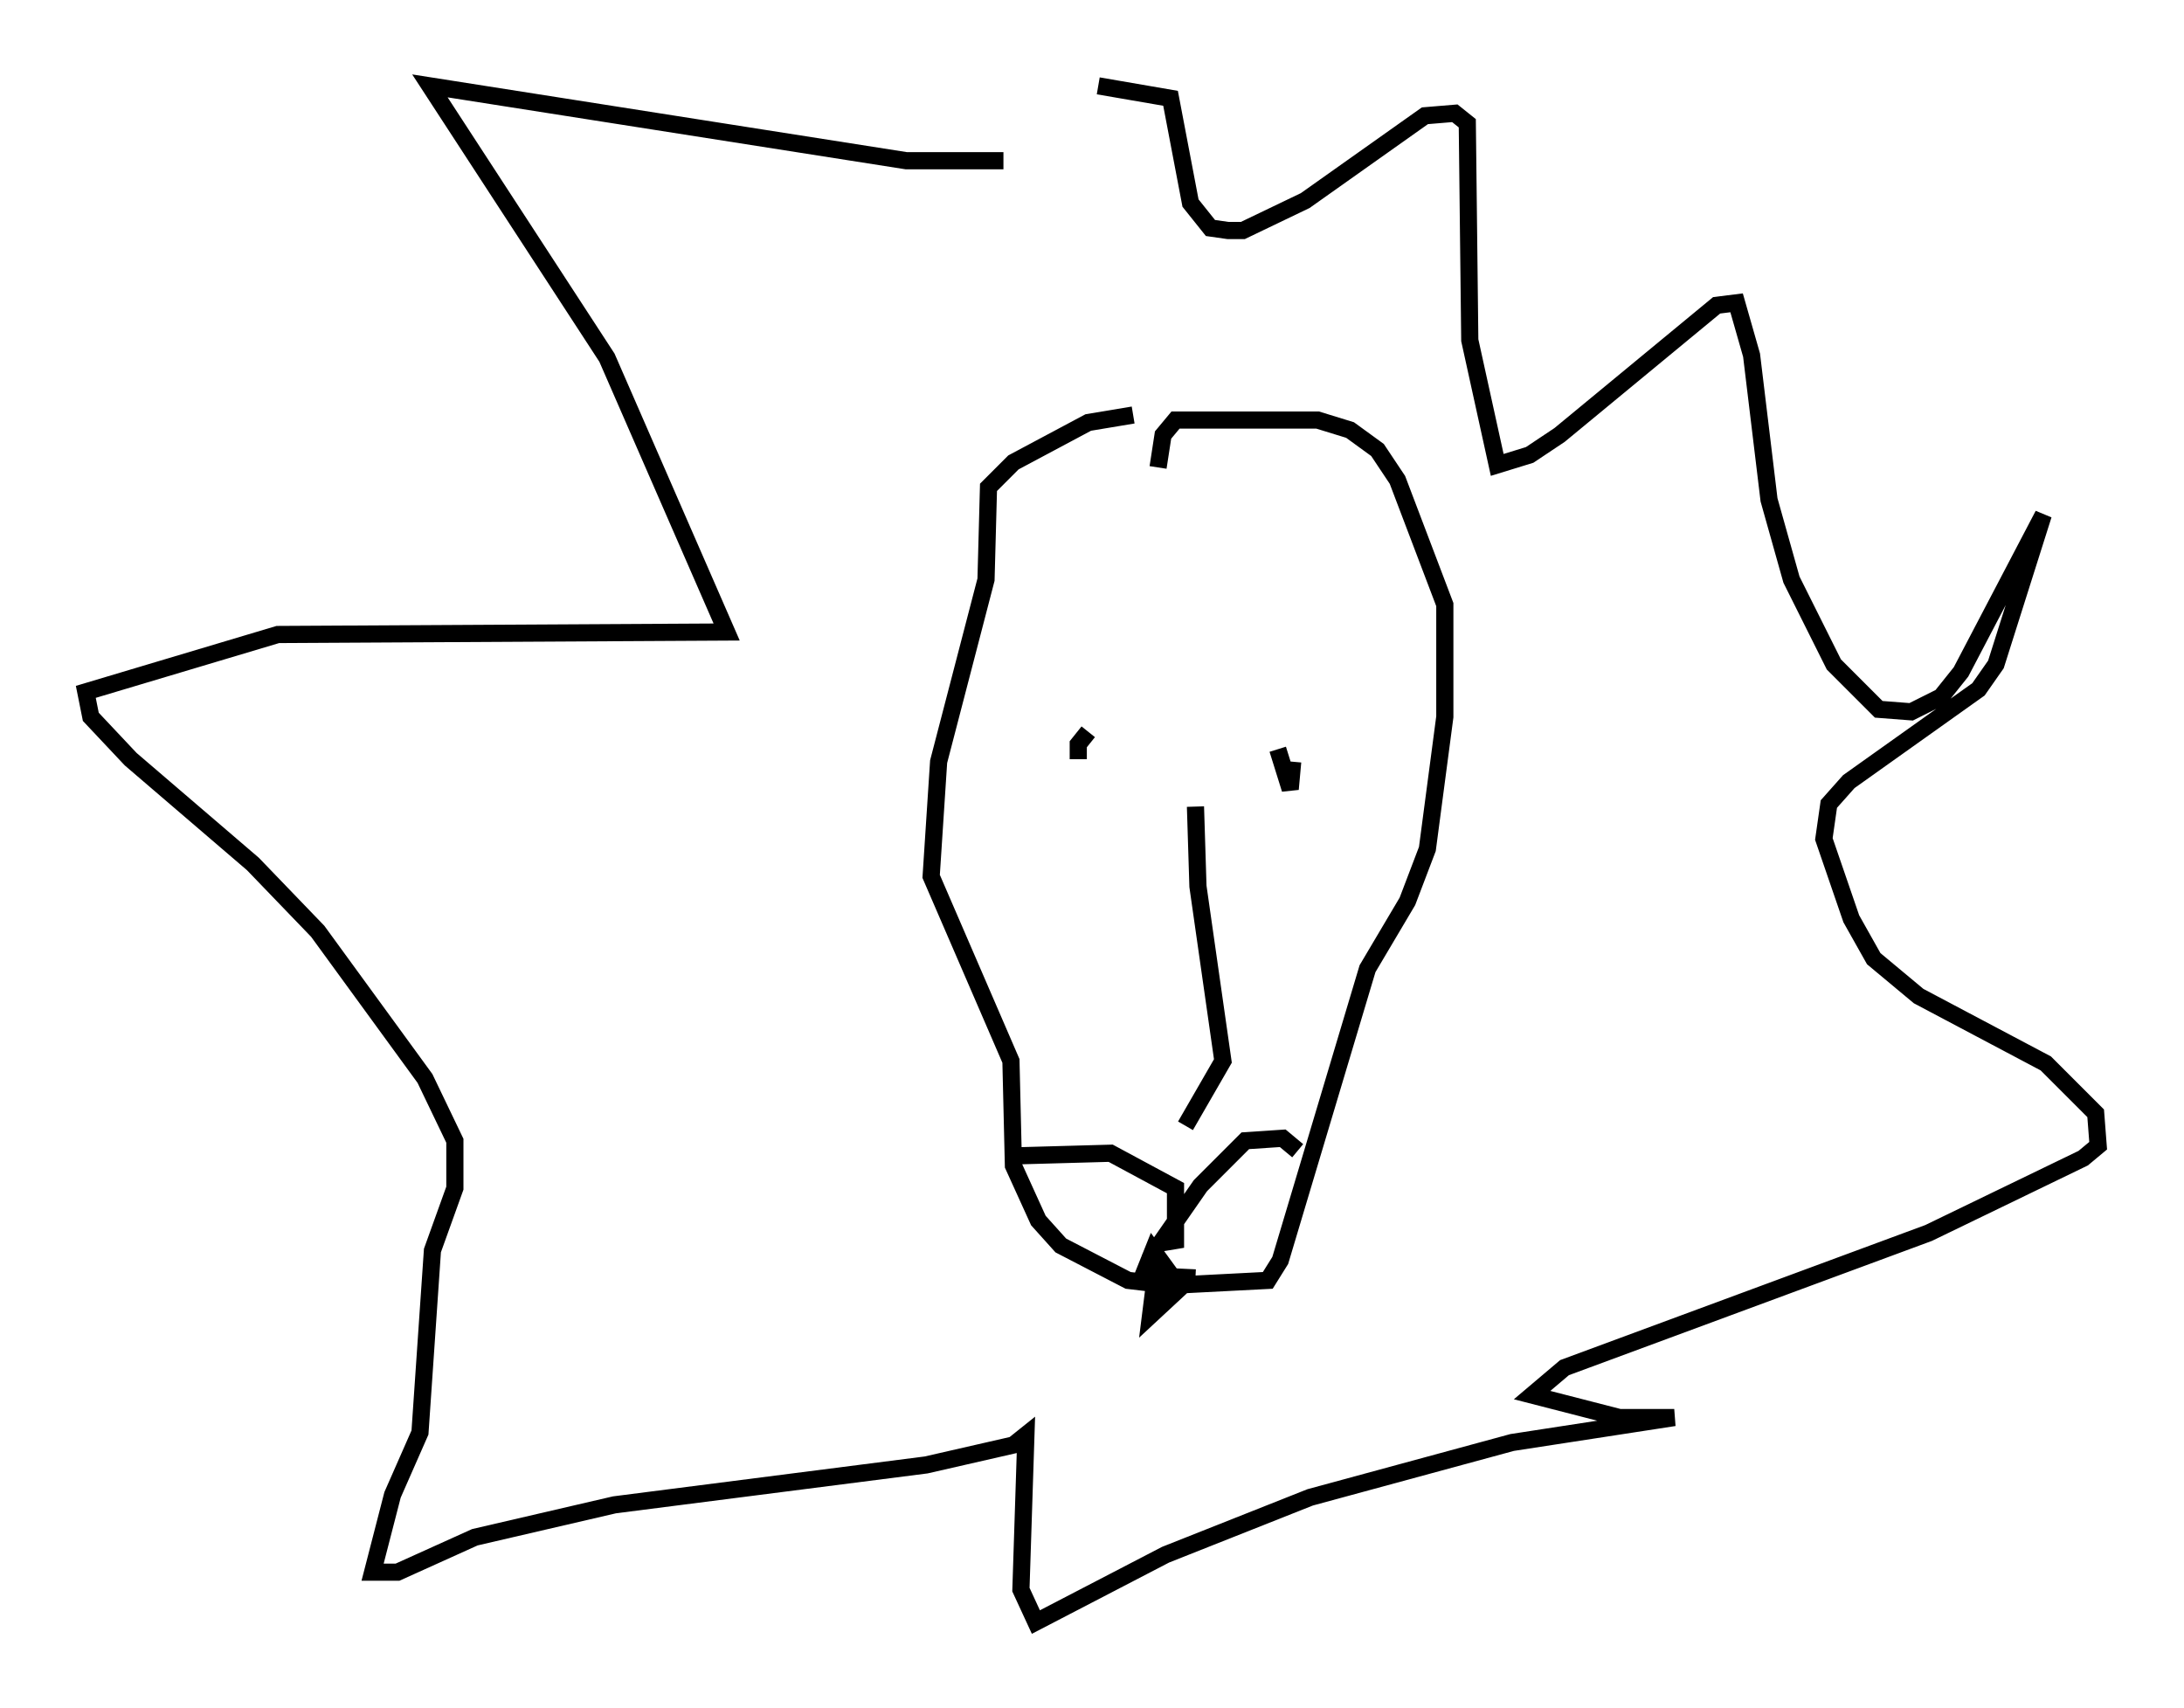 <?xml version="1.0" encoding="utf-8" ?>
<svg baseProfile="full" height="99.475" version="1.1" width="127.218" xmlns="http://www.w3.org/2000/svg" xmlns:ev="http://www.w3.org/2001/xml-events" xmlns:xlink="http://www.w3.org/1999/xlink"><defs /><rect fill="white" height="99.475" width="127.218" x="0" y="0" /><path d="M70.799, 24.318 m-4.793, -0.145 l-2.615, 0.436 -4.358, 2.324 l-1.453, 1.453 -0.145, 5.374 l-2.76, 10.603 -0.436, 6.682 l4.648, 10.749 0.145, 6.101 l1.453, 3.196 1.307, 1.453 l3.922, 2.034 2.469, 0.291 l5.665, -0.291 0.726, -1.162 l5.084, -16.994 2.324, -3.922 l1.162, -3.05 1.017, -7.698 l0.0, -6.536 -2.76, -7.263 l-1.162, -1.743 -1.598, -1.162 l-1.888, -0.581 -8.279, 0.0 l-0.726, 0.872 -0.291, 1.888 m0.726, 46.626 l-0.872, 0.436 -0.291, 2.324 l2.034, -1.888 -0.726, -0.291 l-1.162, -1.598 -0.581, 1.453 l3.05, 0.145 m-10.168, -7.117 l5.229, -0.145 3.777, 2.034 l0.0, 3.05 -0.872, 0.145 l2.324, -3.341 2.615, -2.615 l2.179, -0.145 0.872, 0.726 m-6.101, -20.045 l0.0, 0.0 m7.844, -0.291 l0.0, 0.0 m-7.698, 0.291 l0.145, 4.648 1.453, 10.168 l-2.179, 3.777 m-5.665, -22.95 l-0.581, 0.726 0.0, 0.872 l0.0, -1.017 m11.62, 0.436 l0.726, 2.324 0.145, -1.598 m-16.849, -35.006 l-5.665, 0.0 -27.743, -4.358 l10.313, 15.832 6.972, 15.978 l-26.145, 0.145 -11.184, 3.341 l0.291, 1.453 2.324, 2.469 l7.117, 6.101 3.777, 3.922 l6.246, 8.57 1.743, 3.631 l0.0, 2.76 -1.307, 3.631 l-0.726, 10.603 -1.598, 3.631 l-1.162, 4.503 1.453, 0.0 l4.503, -2.034 8.134, -1.888 l18.156, -2.324 5.084, -1.162 l0.726, -0.581 -0.291, 9.006 l0.872, 1.888 7.553, -3.922 l8.425, -3.341 11.765, -3.196 l9.441, -1.453 -3.196, 0.0 l-5.084, -1.307 1.888, -1.598 l21.207, -7.844 9.006, -4.358 l0.872, -0.726 -0.145, -1.888 l-2.905, -2.905 -7.408, -3.922 l-2.615, -2.179 -1.307, -2.324 l-1.598, -4.648 0.291, -2.034 l1.162, -1.307 7.553, -5.374 l1.017, -1.453 2.76, -8.715 l-4.793, 9.151 -1.162, 1.453 l-1.743, 0.872 -1.888, -0.145 l-2.615, -2.615 -2.469, -4.939 l-1.307, -4.648 -1.017, -8.425 l-0.872, -3.05 -1.162, 0.145 l-9.151, 7.553 -1.743, 1.162 l-1.888, 0.581 -1.598, -7.263 l-0.145, -12.637 -0.726, -0.581 l-1.743, 0.145 -6.972, 4.939 l-3.631, 1.743 -0.872, 0.0 l-1.017, -0.145 -1.162, -1.453 l-1.162, -6.101 -4.212, -0.726 " fill="none" stroke="black" stroke-width="1" /></svg>